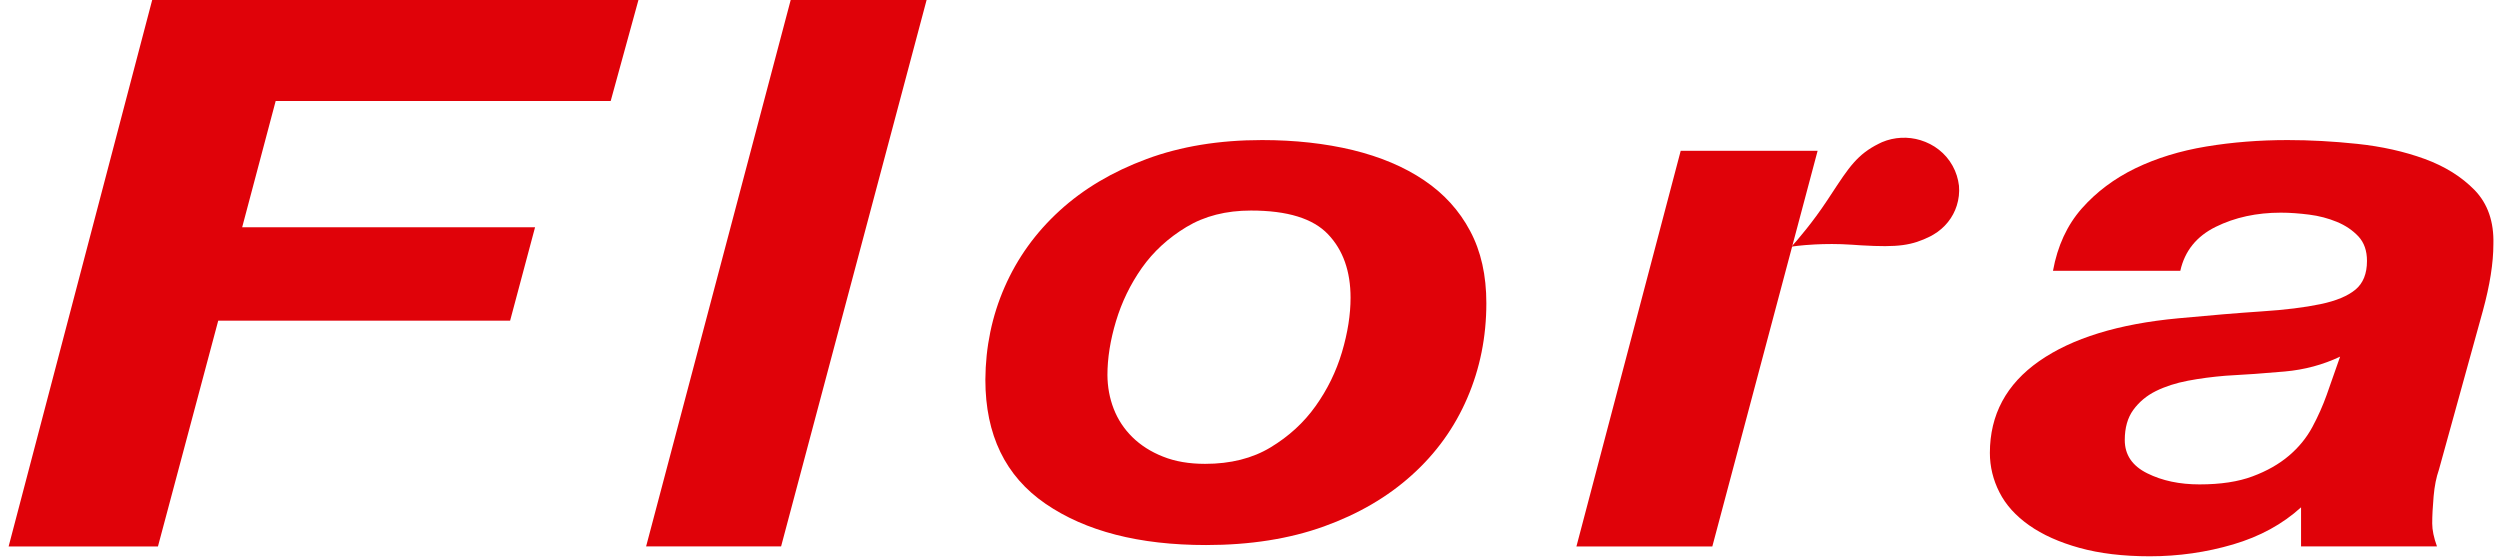 <svg width="183" height="41" viewBox="0 0 183 41" fill="none" xmlns="http://www.w3.org/2000/svg">
<path d="M46.734 0L44.702 7.395H20.179L17.726 16.637H39.166L37.34 23.474H15.974L11.562 40H0.631L11.14 0H46.734Z" fill="#E00209"/>
<path d="M67.827 0L57.177 39.994H47.296L57.879 0H67.827Z" fill="#E00209"/>
<path d="M73.54 21.011C74.471 18.886 75.809 17.026 77.561 15.425C79.312 13.824 81.433 12.567 83.931 11.64C86.43 10.713 89.245 10.253 92.379 10.253C94.788 10.253 97.006 10.499 99.023 10.985C101.041 11.478 102.785 12.21 104.241 13.195C105.697 14.174 106.821 15.412 107.611 16.902C108.41 18.393 108.801 20.156 108.801 22.191C108.801 24.66 108.336 26.98 107.404 29.139C106.473 31.303 105.121 33.183 103.347 34.777C101.573 36.378 99.43 37.629 96.91 38.536C94.389 39.443 91.514 39.897 88.285 39.897C83.377 39.897 79.46 38.886 76.526 36.87C73.592 34.855 72.129 31.828 72.129 27.797C72.143 25.399 72.609 23.137 73.54 21.011ZM81.522 29.923C81.825 30.707 82.283 31.4 82.889 31.997C83.496 32.593 84.242 33.072 85.129 33.422C86.016 33.779 87.043 33.954 88.211 33.954C90.081 33.954 91.677 33.552 93.007 32.748C94.338 31.945 95.439 30.94 96.304 29.722C97.168 28.51 97.811 27.194 98.233 25.775C98.654 24.356 98.861 23.027 98.861 21.796C98.861 19.858 98.314 18.302 97.213 17.149C96.111 15.989 94.234 15.412 91.573 15.412C89.748 15.412 88.174 15.814 86.844 16.617C85.513 17.421 84.427 18.419 83.584 19.611C82.742 20.811 82.113 22.107 81.692 23.507C81.271 24.907 81.064 26.222 81.064 27.453C81.071 28.322 81.219 29.139 81.522 29.923Z" fill="#E00209"/>
<path d="M133.05 11.037L125.342 40H115.394L123.028 11.037H133.05Z" fill="#E00209"/>
<path d="M152.384 15.263C153.456 14.051 154.764 13.072 156.309 12.32C157.854 11.575 159.576 11.044 161.49 10.726C163.404 10.409 165.392 10.253 167.447 10.253C169.08 10.253 170.787 10.344 172.561 10.532C174.335 10.72 175.968 11.083 177.469 11.627C178.961 12.171 180.188 12.936 181.149 13.921C182.103 14.913 182.561 16.229 182.516 17.868C182.516 19.249 182.258 20.875 181.748 22.742L178.525 34.395C178.341 34.92 178.208 35.561 178.141 36.326C178.075 37.091 178.038 37.752 178.038 38.316C178.038 38.802 178.156 39.359 178.385 39.994H168.437V37.136C167.085 38.367 165.422 39.275 163.463 39.852C161.505 40.428 159.472 40.72 157.366 40.72C155.407 40.72 153.685 40.513 152.215 40.104C150.744 39.696 149.517 39.145 148.534 38.452C147.551 37.758 146.827 36.961 146.361 36.041C145.895 35.127 145.659 34.161 145.659 33.157C145.659 30.357 146.864 28.115 149.266 26.436C151.668 24.757 155.067 23.707 159.457 23.299C161.793 23.079 163.825 22.91 165.555 22.794C167.284 22.683 168.718 22.502 169.864 22.262C171.009 22.023 171.859 21.666 172.421 21.199C172.982 20.733 173.263 20.033 173.263 19.1C173.263 18.354 173.056 17.758 172.635 17.304C172.214 16.857 171.689 16.501 171.061 16.241C170.433 15.982 169.753 15.801 169.028 15.71C168.304 15.619 167.617 15.567 166.959 15.567C165.185 15.567 163.596 15.911 162.192 16.604C160.788 17.298 159.923 18.367 159.598 19.825H150.278C150.611 17.998 151.313 16.481 152.384 15.263ZM167.24 27.194C165.791 27.324 164.343 27.428 162.894 27.505C161.955 27.583 161.046 27.7 160.16 27.868C159.273 28.037 158.489 28.29 157.809 28.627C157.129 28.964 156.582 29.424 156.161 30C155.74 30.577 155.533 31.316 155.533 32.211C155.533 33.293 156.08 34.103 157.181 34.647C158.275 35.192 159.553 35.458 161.002 35.458C162.547 35.458 163.84 35.263 164.89 34.868C165.939 34.479 166.826 33.973 167.55 33.358C168.275 32.742 168.844 32.042 169.265 31.258C169.686 30.474 170.034 29.689 170.314 28.905L171.297 26.105C170.041 26.702 168.688 27.065 167.24 27.194Z" fill="#E00209"/>
<path d="M142.931 12.139C142.673 11.672 142.325 11.27 141.926 10.959C141.527 10.642 141.061 10.408 140.574 10.259C139.672 9.987 138.674 10.02 137.758 10.408C137.676 10.441 137.603 10.48 137.529 10.519C136.745 10.907 136.206 11.335 135.703 11.899C135.171 12.495 134.691 13.241 134.025 14.252C133.937 14.388 133.848 14.524 133.752 14.666C133.212 15.483 132.673 16.202 132.222 16.766C131.956 17.097 131.727 17.375 131.55 17.583C131.372 17.79 131.247 17.926 131.202 17.978C131.187 17.991 131.18 17.998 131.18 18.004C131.173 17.998 131.173 18.004 131.165 18.004V18.011H131.158V18.017C131.158 18.017 131.158 18.017 131.165 18.023L131.173 18.03C131.165 18.043 131.158 18.056 131.165 18.056C131.15 18.056 131.21 18.043 131.21 18.043C131.21 18.043 131.357 18.023 131.623 17.991C131.912 17.959 132.326 17.92 132.843 17.894C133.589 17.855 134.535 17.842 135.563 17.913C135.799 17.933 136.028 17.946 136.243 17.959C137.603 18.037 138.534 18.043 139.295 17.939C140.041 17.836 140.625 17.635 141.291 17.304C141.364 17.265 141.438 17.226 141.512 17.181C142.37 16.682 142.961 15.917 143.234 15.055C143.382 14.589 143.441 14.096 143.397 13.597C143.338 13.098 143.19 12.605 142.931 12.139Z" fill="#E00209"/>
</svg>
